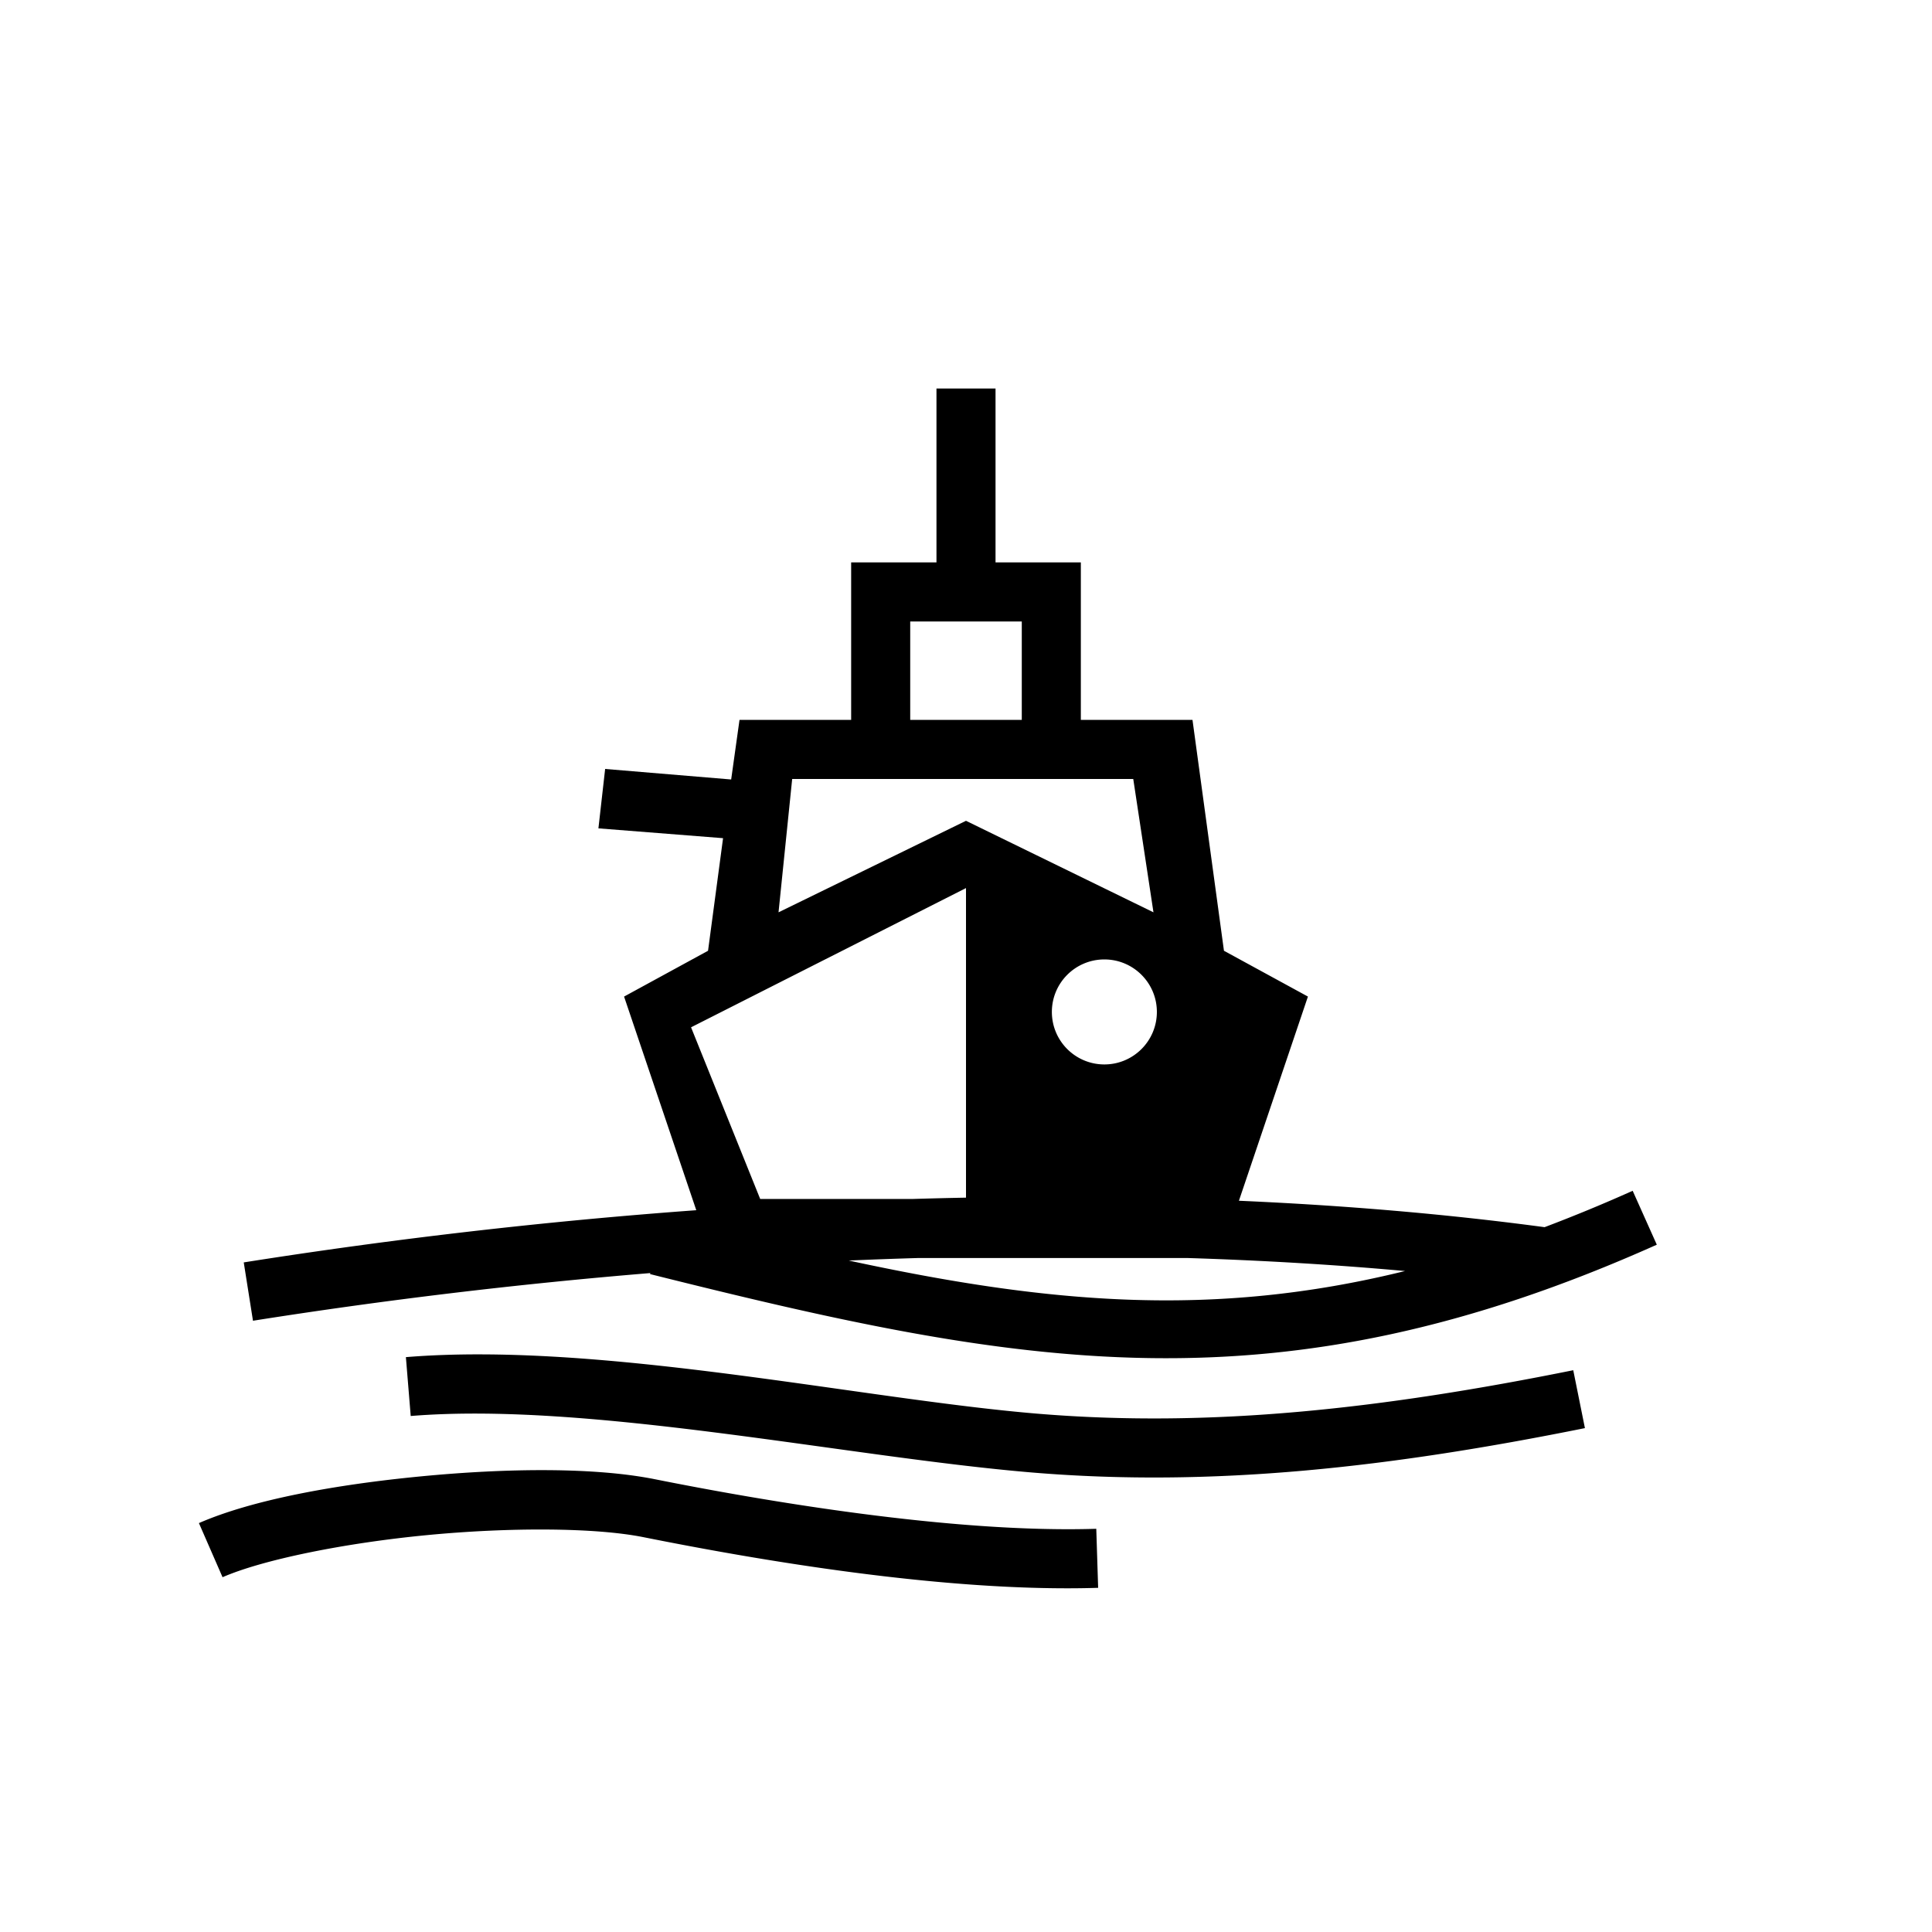 <svg xmlns="http://www.w3.org/2000/svg" width="100%" height="100%" viewBox="0 0 588.8 588.8"><path d="M285.4 118.4v53h-26v48h-34.027l-2.54 18.154-38.408-3.205-2.05 18.102 37.988 2.994-4.578 34.312-25.592 13.96 22.006 65.107a1658.637 1658.637 0 0 0-137.914 15.91l2.812 17.777a1639.075 1639.075 0 0 1 121.096-14.529l-0.078 0.31c112.547 28.156 190.551 43.088 306.816-8.958l-7.355-16.43a485.085 485.085 0 0 1-26.844 11.092c-29.894-4.015-61.118-6.653-93.156-8.053l21.031-62.227-25.592-13.959L363.427 219.4H329.4v-48h-26V118.4h-18z m-8 71h34v30h-34v-30z m-35.973 48h103.946l6.16 40.639L294.4 250.148l-57.133 27.89 4.16-40.638zM294.4 270.652v94.346c-5.41 0.103-10.833 0.238-16.262 0.402h-46.46l-21.071-52.316L294.4 270.652zM336.57 292.4c8.836 0 16 7.163 16 16s-7.164 16-16 16c-8.837 0-16-7.163-16-16s7.163-16 16-16z m-56.92 91h82.404c22.502 0.709 44.618 2.01 66.149 3.96-58.924 14.561-109.381 9.793-169.532-3.194A1523.33 1523.33 0 0 1 279.65 383.4z m-132.865 29.363c-7.943-0.023-15.667 0.234-23.084 0.842l1.469 17.941c54.39-4.455 133.014 12.49 189.199 17.202 55.64 4.665 109.966-1.684 168.654-13.512l-3.557-17.645c-57.8 11.65-110.279 17.692-163.591 13.221-47.153-3.954-113.49-17.885-169.09-18.049z m20.22 35.285c-12.198-0.079-25.387 0.615-38.517 1.873-26.26 2.518-51.6 7.157-67.865 14.26l7.203 16.496c12.302-5.372 37.244-10.427 62.38-12.838 25.138-2.41 51.157-2.311 65.846 0.625 32.956 6.589 91.409 16.938 138.62 15.444l-0.569-17.99c-44.053 1.394-102.073-8.619-134.523-15.106-9.17-1.833-20.376-2.684-32.575-2.764z" /></svg>